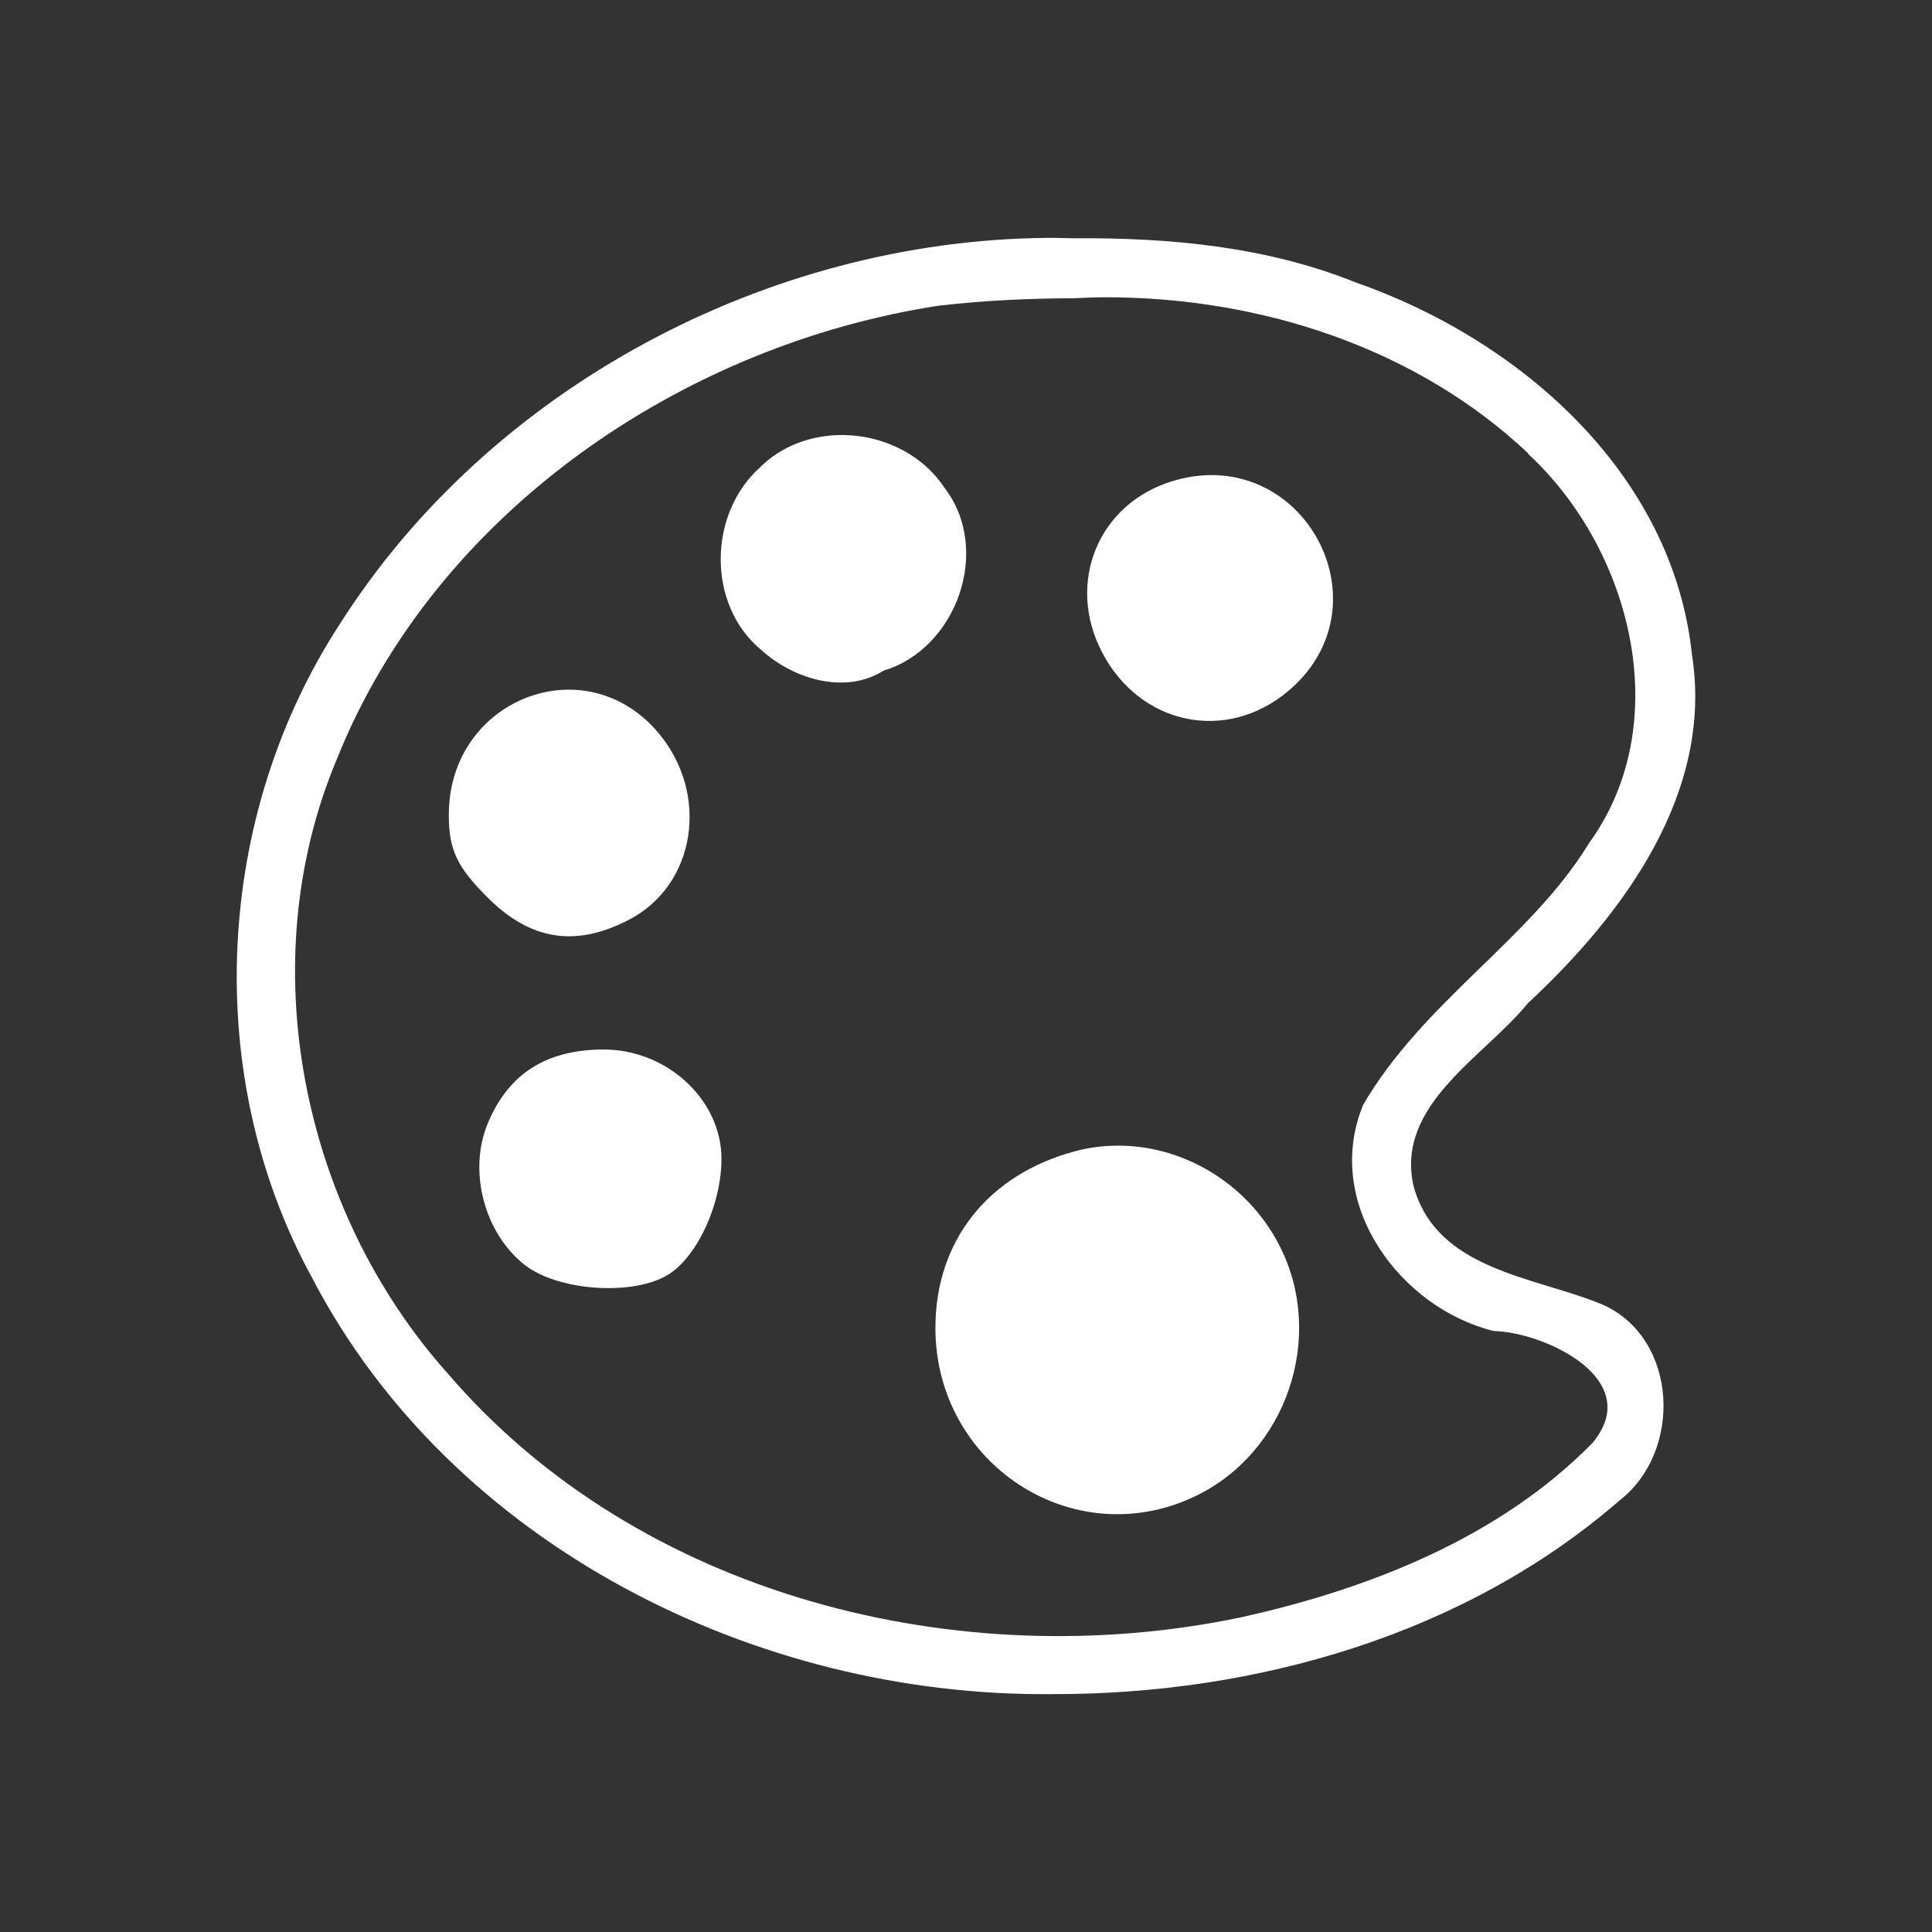 <svg xmlns:svg="http://www.w3.org/2000/svg" xmlns="http://www.w3.org/2000/svg" height="300" width="300" >
  <rect width="100%" height="100%" fill="#333333" stroke="none"/>
  <path style="fill:#fff;stroke:none"
     d="M 172.69,177.91 C 170.74,177.98 168.8,178.26 166.88,178.78 153.38,182.41 145.25,192.73 145.25,206.19 145.25,227.39 166.67,241.31 185.5,232.38 199.8,225.59 205.9,207.57 198.69,193.44 193.63,183.52 183.23,177.53 172.69,177.91 z M 93.75,162.97 C 84.86,162.97 78.97,166.7 75.75,174.41 72.66,181.81 75.17,191.45 81.47,196.41 86.47,200.34 97.6,201.25 103.31,198.19 108.01,195.67 112.03,187.25 112.03,179.94 112.03,170.78 103.6,162.97 93.75,162.97 z M 88.28,107.09 C 78.8,107.12 69.69,114.74 69.69,126.5 69.69,131.93 70.93,134.59 75.69,139.34 82.36,146.02 89.34,147.13 97.63,142.84 108.04,137.46 110.27,123.35 102.22,113.78 98.32,109.15 93.25,107.08 88.28,107.09 z M 187.59,73.78 C 185.84,73.83 184.0,74.12 182.13,74.69 170.59,78.14 165.5,90.4 171.09,101.22 176.97,112.59 190.4,115.42 200.03,107.31 214.49,95.14 204.5,73.3 187.59,73.78 z M 130.03,67.56 C 125.64,67.72 121.3,69.32 118.06,72.53 109.95,79.76 109.72,93.91 118.22,100.94 123.16,105.41 131.18,107.93 137.22,104.13 148.59,100.72 154.04,85.29 146.66,75.75 143.03,70.24 136.45,67.34 130.03,67.56 z M 162.47,36.94 C 119.16,37.36 76.11,60.18 52.78,96.88 33.29,126.78 31.26,167.03 48.47,198.44 70.12,239.96 117.44,263.53 163.34,263.06 194.83,263.15 227.41,253.9 251.47,233.0 261.3,225.41 260.62,207.85 248.88,202.59 238.32,198.19 223.12,197.33 219.5,184.19 216.62,171.55 230.41,164.19 237.25,155.78 252.11,141.95 266.13,123.07 262.72,101.59 259.72,73.44 235.94,52.72 210.47,43.84 196.54,38.25 181.55,36.89 166.66,37.0 165.26,36.97 163.87,36.92 162.47,36.94 z M 171.59,46.16 C 195.54,46.14 219.8,53.91 237.28,70.38 L 237.28,70.47 C 253.45,85.42 260.25,112.49 246.66,131.03 L 246.66,131.13 246.56,131.22 C 237.44,145.98 220.9,155.59 211.56,171.75 L 211.56,171.91 211.47,172.06 C 208.54,179.65 210.07,187.47 214.13,193.75 218.17,200.03 224.68,204.88 231.97,206.69 L 232.16,206.69 232.31,206.69 C 236.87,206.92 243.07,209.24 246.56,212.5 248.31,214.13 249.34,215.92 249.56,217.75 249.78,219.54 249.28,221.59 247.34,224.0 232.97,238.68 212.69,246.73 192.59,251.16 148.78,260.3 99.16,247.81 69.53,213.28 46.85,187.9 39.01,149.56 52.28,117.94 67.52,79.75 105.84,53.53 145.94,47.44 145.97,47.43 146.0,47.44 146.03,47.44 152.87,46.65 159.76,46.34 166.69,46.31 L 166.78,46.31 C 168.37,46.24 170.0,46.16 171.59,46.16 z" />
</svg>

